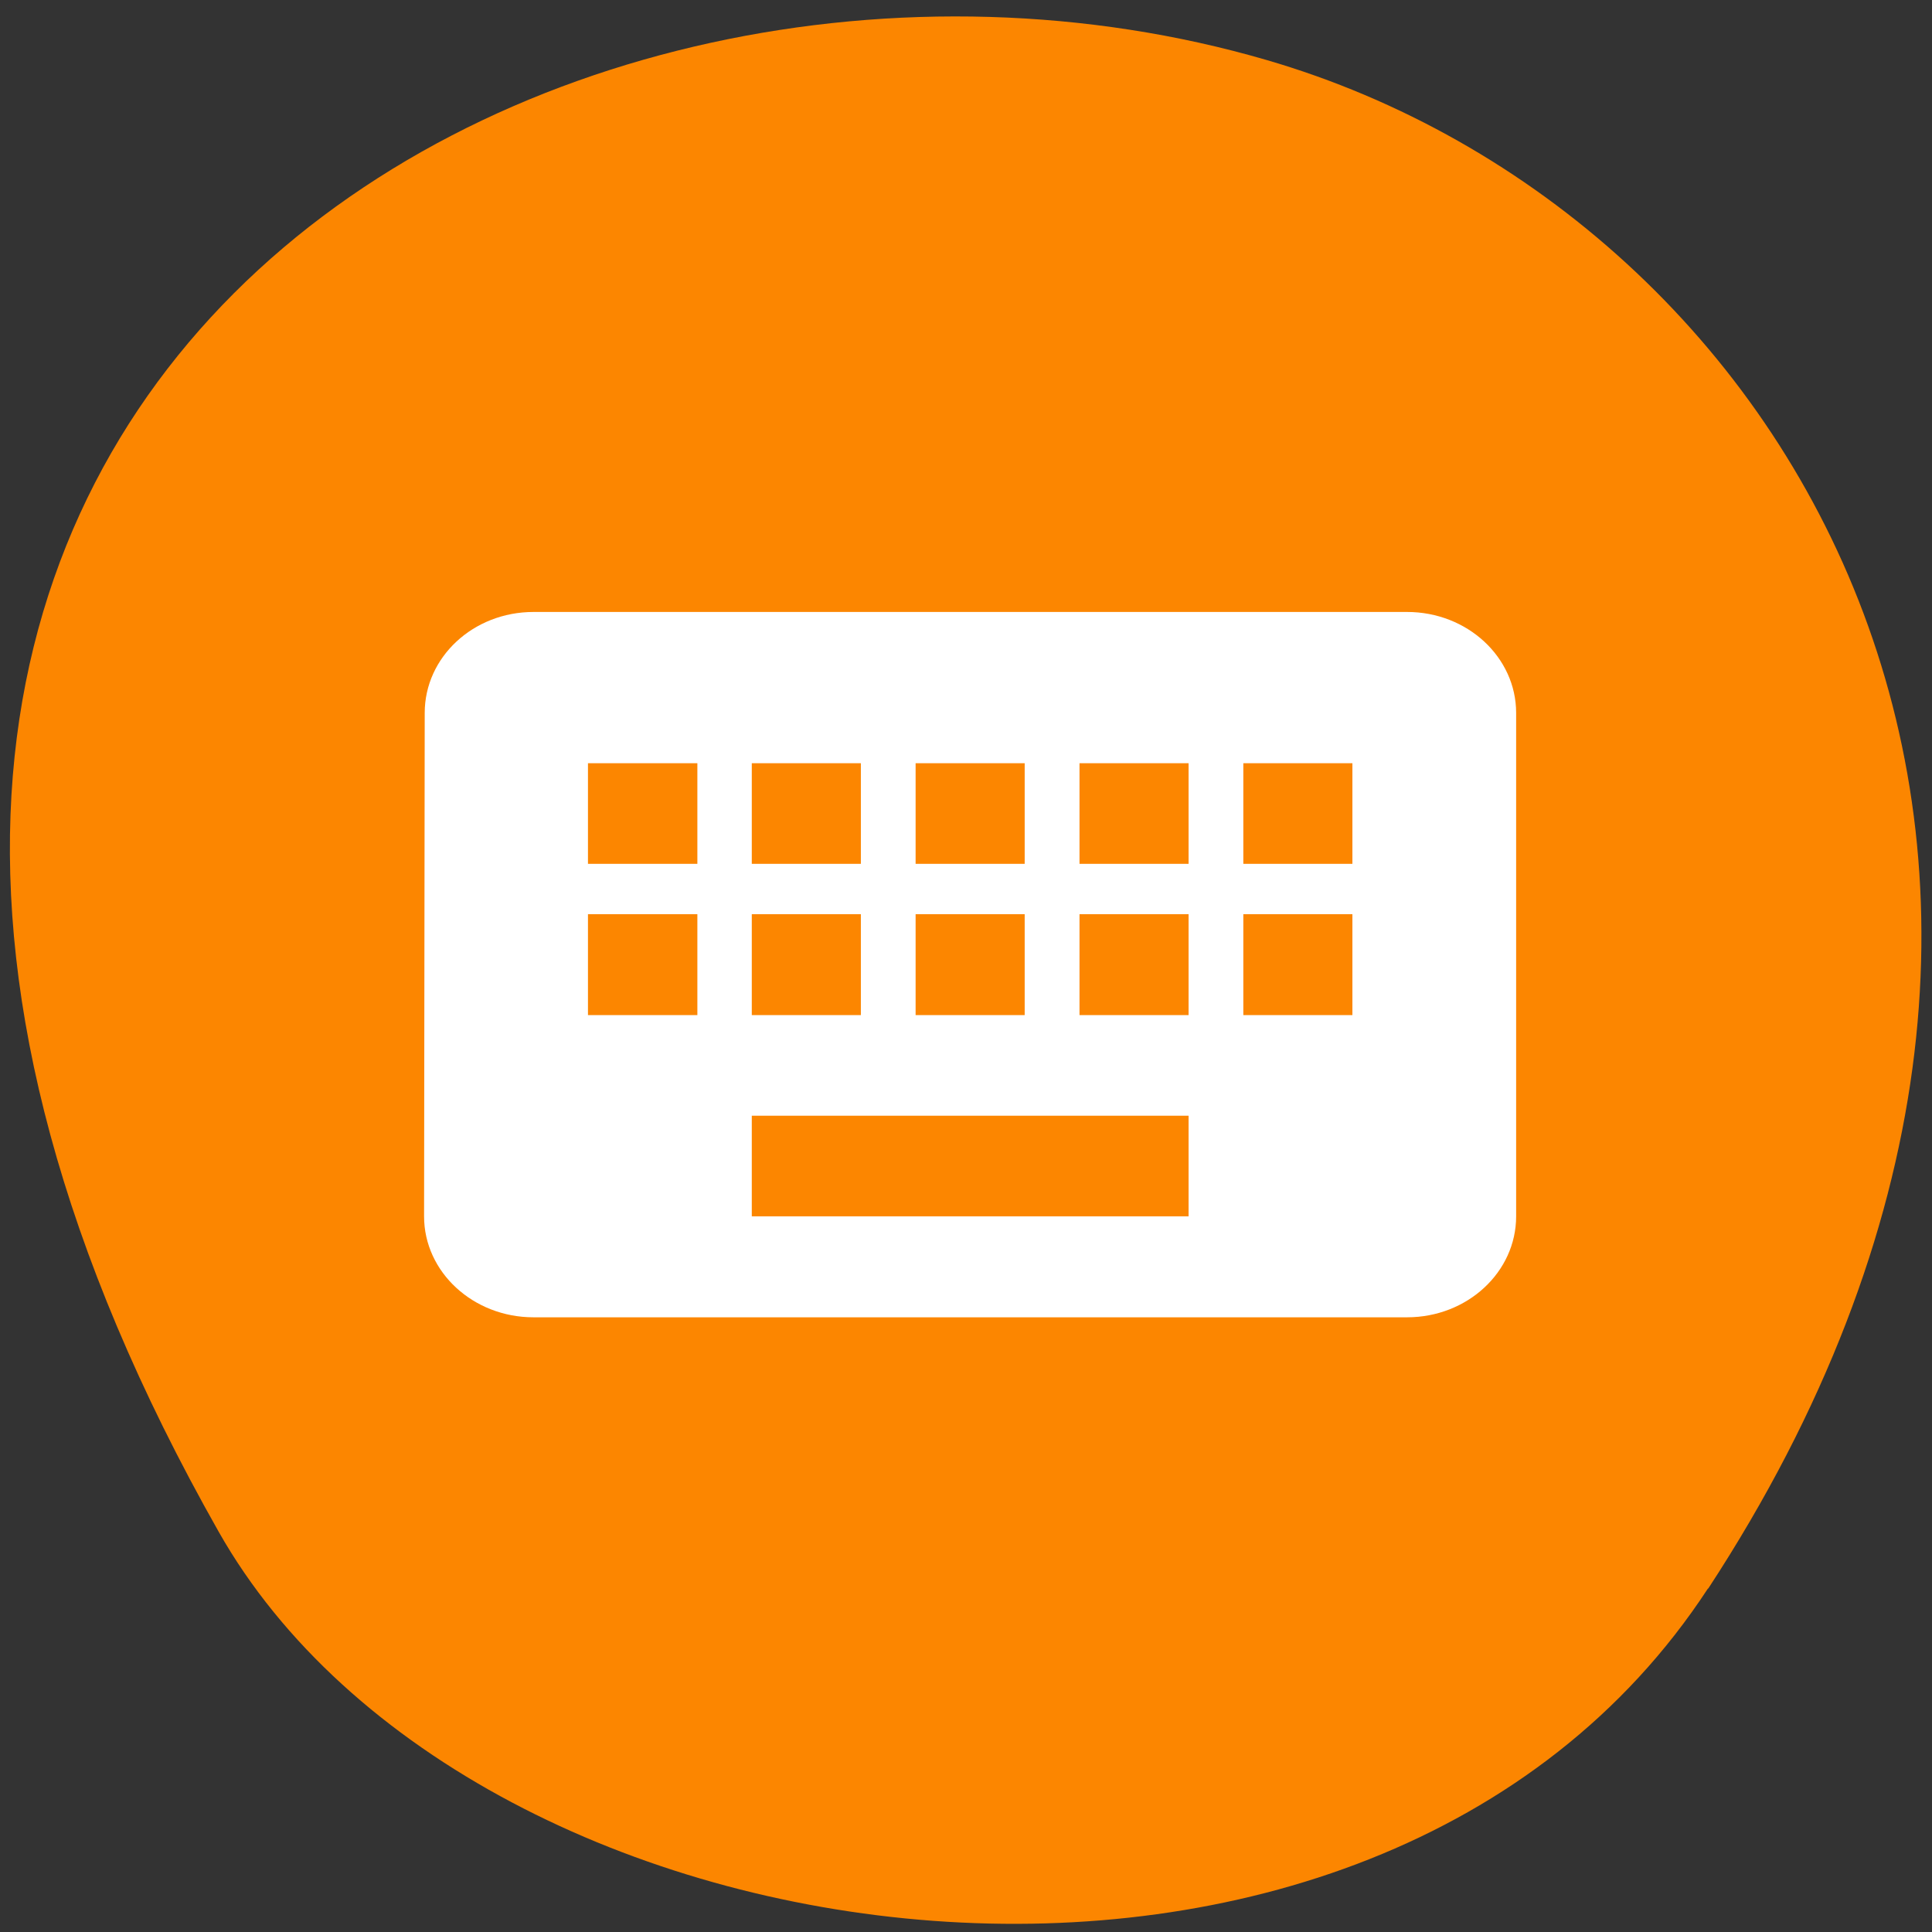 <svg xmlns="http://www.w3.org/2000/svg" viewBox="0 0 24 24"><rect x="0" y="0" width="24" height="24" fill="#333333" stroke="none"/><path d="m 21.22 19.734 c 5.84 -8.926 1.129 -17.06 -5.484 -18.988 c -8.898 -2.594 -20.977 4.227 -13.02 18.281 c 3.164 5.586 14.34 7.07 18.5 0.707" fill="#fc8600"/><path d="m 17.48 7.602 h -10.852 c -0.75 0 -1.352 0.562 -1.352 1.254 l -0.008 6.254 c 0 0.691 0.609 1.254 1.359 1.254 h 10.852 c 0.75 0 1.355 -0.563 1.355 -1.254 v -6.254 c 0 -0.691 -0.605 -1.254 -1.355 -1.254 m -6.105 1.879 h 1.355 v 1.25 h -1.355 m 0 0.625 h 1.355 v 1.254 h -1.355 m -2.035 -3.129 h 1.355 v 1.25 h -1.355 m 0 0.625 h 1.355 v 1.254 h -1.355 m -0.676 0 h -1.359 v -1.254 h 1.359 m 0 -0.625 h -1.359 v -1.25 h 1.359 m 6.102 5.629 h -5.426 v -1.25 h 5.426 m 0 -1.25 h -1.355 v -1.254 h 1.355 m 0 -0.625 h -1.355 v -1.25 h 1.355 m 2.035 3.129 h -1.355 v -1.254 h 1.355 m 0 -0.625 h -1.355 v -1.25 h 1.355" fill="#fff"/></svg>
